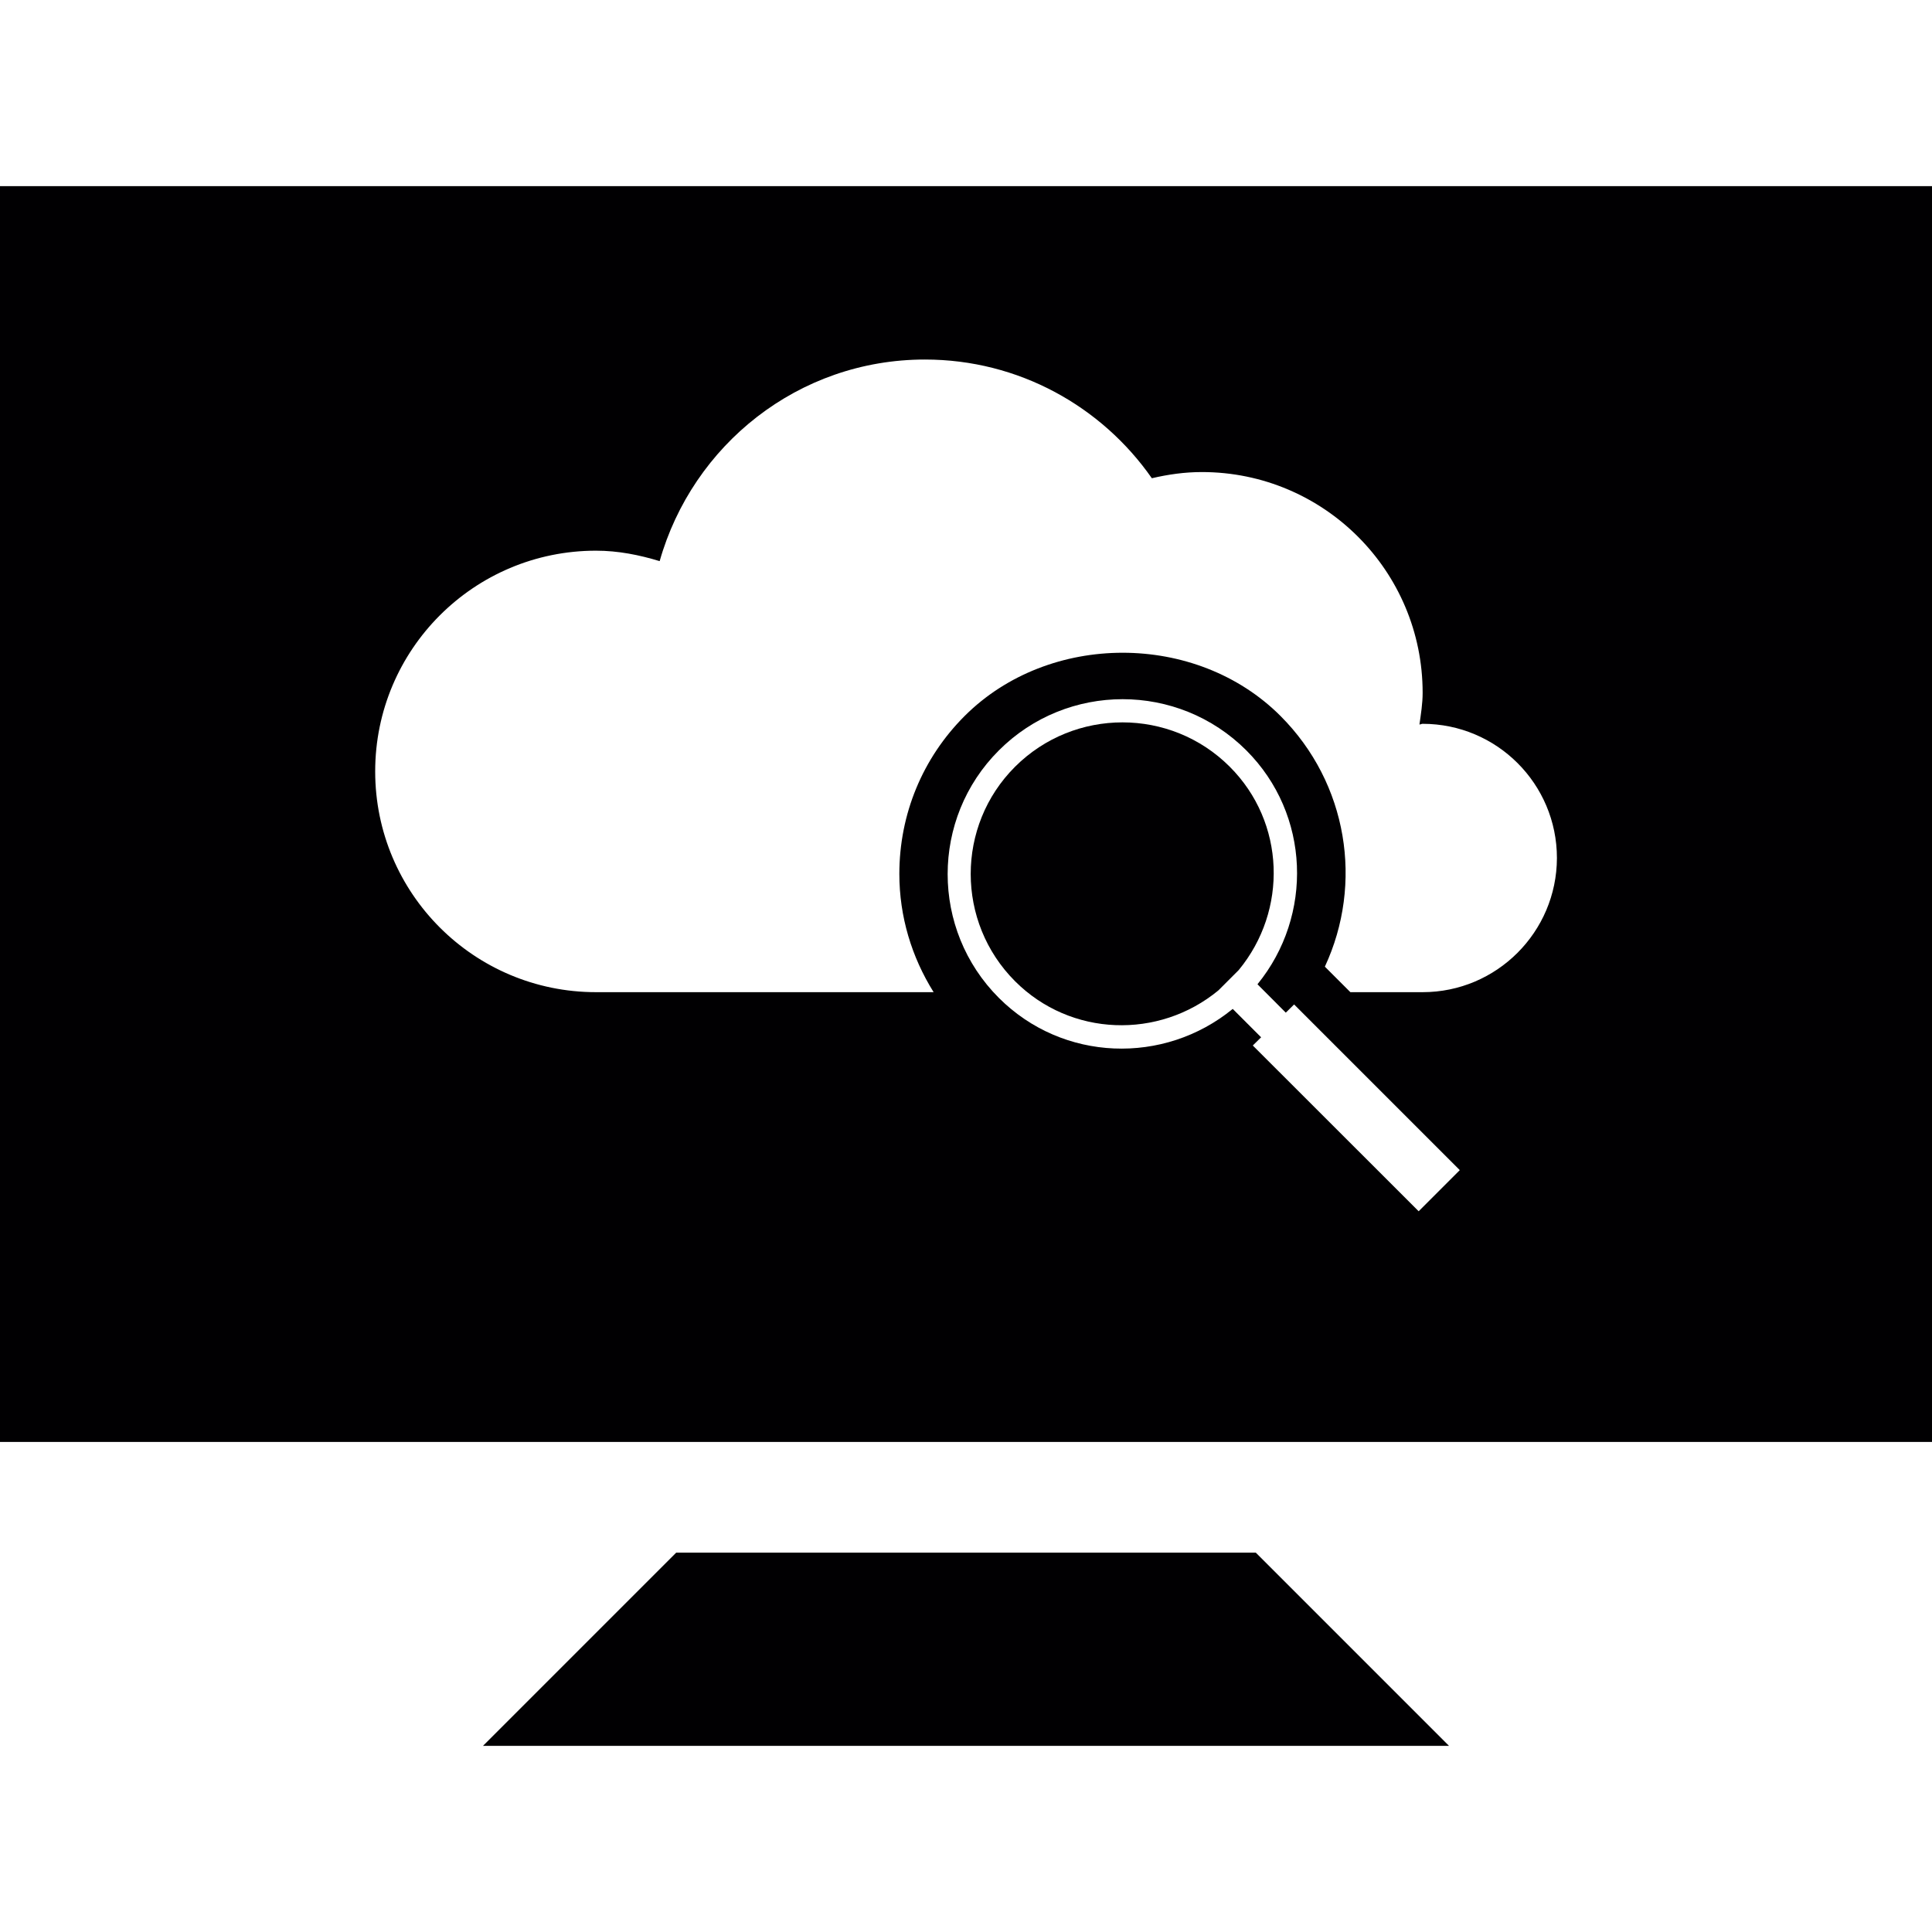 <?xml version="1.0" encoding="iso-8859-1"?>
<!-- Generator: Adobe Illustrator 18.1.1, SVG Export Plug-In . SVG Version: 6.00 Build 0)  -->
<svg version="1.1" id="Capa_1" xmlns="http://www.w3.org/2000/svg" xmlns:xlink="http://www.w3.org/1999/xlink" x="0px" y="0px"
	 viewBox="0 0 71.577 71.577" style="enable-background:new 0 0 71.577 71.577;" xml:space="preserve">
<g>
	<g>
		<polygon style="fill:#010002;" points="25.052,57.523 17.894,64.681 53.683,64.681 46.525,57.523 		"/>
		<path style="fill:#010002;" d="M0,6.896v46.525h71.577V6.896H0z M52.559,44.875l-6.145-6.141l0.308-0.304l-1.052-1.052
			c-2.545,2.083-6.295,1.961-8.664-0.408c-2.53-2.53-2.53-6.642,0-9.169c2.53-2.53,6.639-2.53,9.169,0
			c2.369,2.369,2.487,6.12,0.412,8.664l1.049,1.052l0.308-0.304l6.138,6.138L52.559,44.875z M52.706,36.758
			c-0.365,0-1.342,0-2.677,0l-0.945-0.945c1.432-3.078,0.852-6.789-1.643-9.287c-3.121-3.124-8.575-3.124-11.703,0
			c-1.56,1.56-2.419,3.64-2.419,5.851c0,1.578,0.455,3.078,1.27,4.381c-5.859,0-11.191,0-12.508,0c-4.52,0-8.181-3.661-8.181-8.178
			s3.661-8.178,8.181-8.178c0.823,0,1.603,0.157,2.358,0.387c1.22-4.302,5.136-7.469,9.828-7.469c3.482,0,6.553,1.743,8.407,4.398
			c0.598-0.14,1.21-0.229,1.854-0.229c4.517,0,8.178,3.661,8.178,8.178c0,0.401-0.064,0.787-0.118,1.174
			c0.047,0,0.075-0.025,0.118-0.025c2.749,0,4.975,2.226,4.975,4.975C57.673,34.532,55.447,36.758,52.706,36.758z"/>
		<path style="fill:#010002;" d="M45.559,28.405c-2.19-2.19-5.755-2.19-7.952,0c-2.194,2.19-2.19,5.758,0,7.949
			c2.061,2.061,5.325,2.158,7.53,0.34l0.755-0.755C47.717,33.731,47.624,30.467,45.559,28.405z"/>
	</g>
</g>
<g>
</g>
<g>
</g>
<g>
</g>
<g>
</g>
<g>
</g>
<g>
</g>
<g>
</g>
<g>
</g>
<g>
</g>
<g>
</g>
<g>
</g>
<g>
</g>
<g>
</g>
<g>
</g>
<g>
</g>
</svg>
